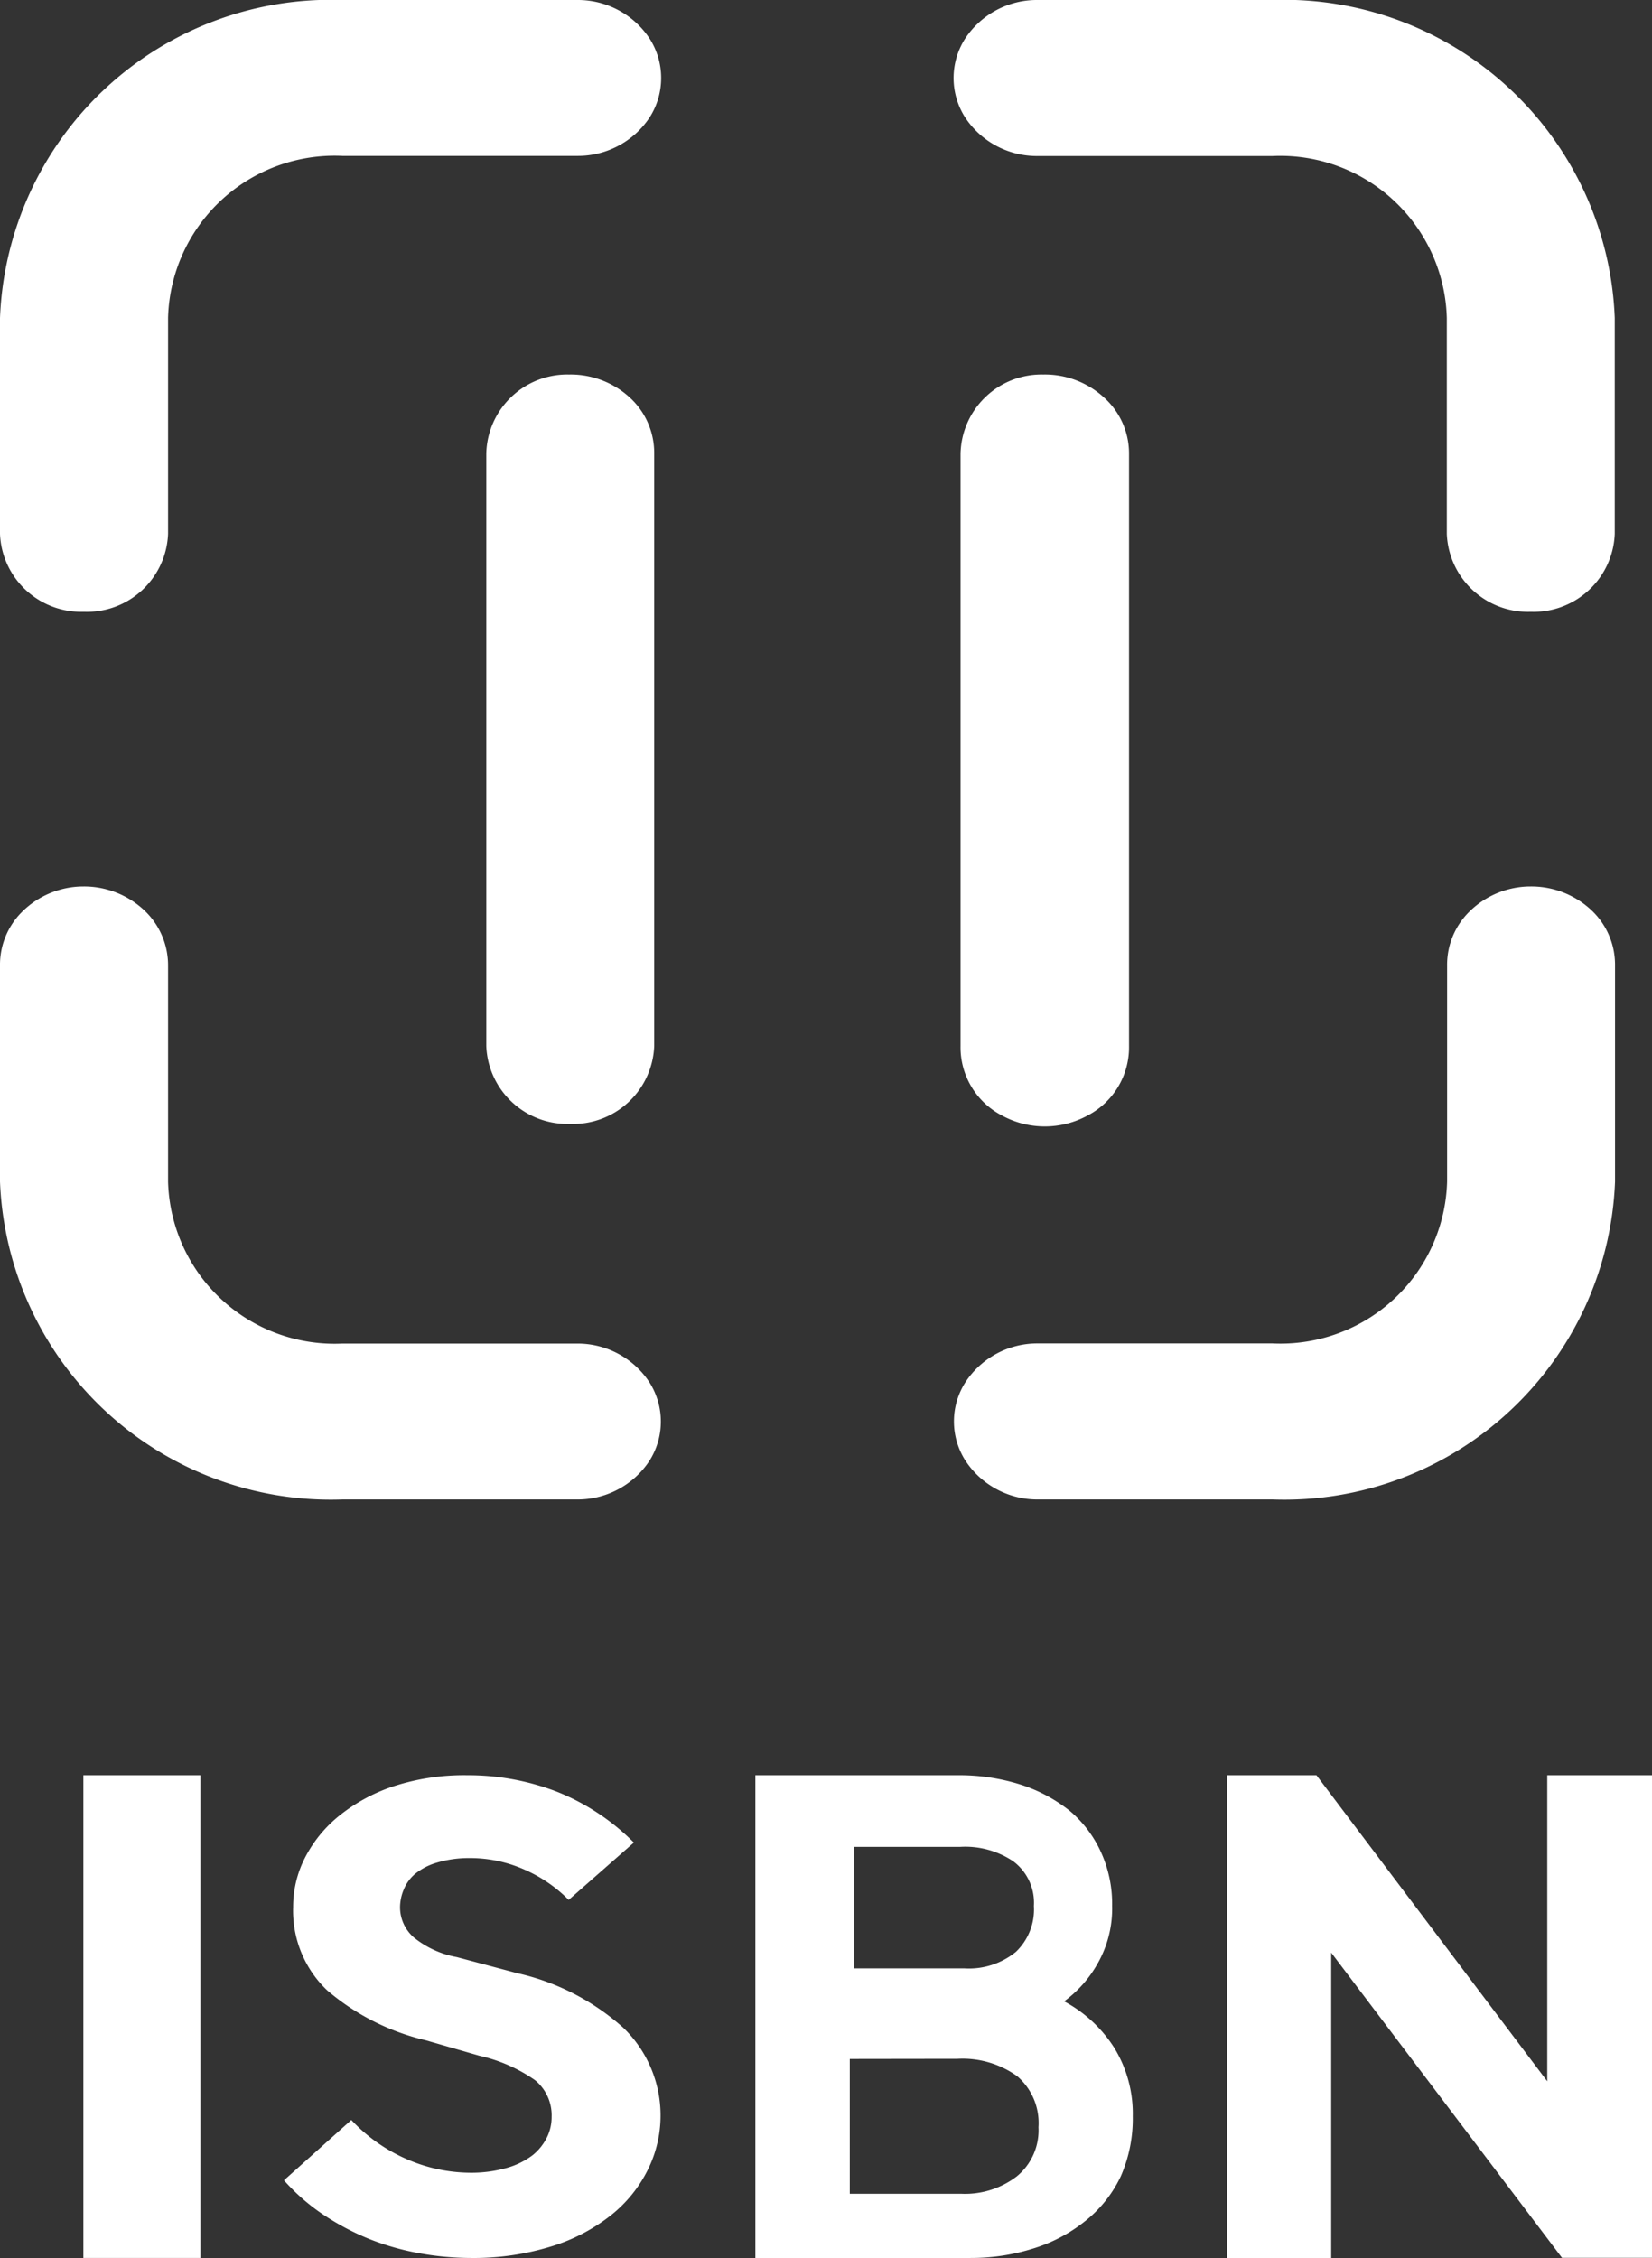 <svg xmlns="http://www.w3.org/2000/svg" width="11.53" height="15.76" viewBox="0 0 11.53 15.76"><rect x="0" y="0" width="11.53" height="15.76" fill="#333333" stroke="none"/><g transform="translate(0 0)"><path d="M7.24,10.465a.6.6,0,0,1-.5-.268.507.507,0,0,1,0-.553.6.6,0,0,1,.5-.268H8.881A1.163,1.163,0,0,0,10.1,8.247V6.739a.521.521,0,0,1,.151-.372.608.608,0,0,1,.426-.18h.007a.613.613,0,0,1,.416.159.523.523,0,0,1,.172.392V8.247a2.31,2.31,0,0,1-2.389,2.218H7.24Zm-3.209,0H2.39A2.311,2.311,0,0,1,0,8.247V6.739a.521.521,0,0,1,.151-.372.608.608,0,0,1,.426-.18H.584A.613.613,0,0,1,1,6.347a.527.527,0,0,1,.173.392V8.247A1.163,1.163,0,0,0,2.39,9.377H4.031a.6.6,0,0,1,.5.268.511.511,0,0,1,0,.553A.6.6,0,0,1,4.031,10.465ZM10.684,4.27a.567.567,0,0,1-.586-.544V2.219a1.163,1.163,0,0,0-1.217-1.13H7.242A.6.6,0,0,1,6.737.821a.51.51,0,0,1,0-.553A.6.6,0,0,1,7.242,0H8.881A2.311,2.311,0,0,1,11.27,2.219V3.726A.567.567,0,0,1,10.684,4.27Zm-10.1,0A.567.567,0,0,1,0,3.726V2.219A2.311,2.311,0,0,1,2.39,0H4.028a.6.6,0,0,1,.505.268.51.51,0,0,1,0,.553.6.6,0,0,1-.5.267H2.39a1.163,1.163,0,0,0-1.217,1.13V3.726A.567.567,0,0,1,.586,4.27Z" fill="#fff"/><path d="M.577,0A.565.565,0,0,0,0,.552V4.686a.537.537,0,0,0,.288.485.625.625,0,0,0,.6,0,.537.537,0,0,0,.288-.485V.552A.525.525,0,0,0,1,.159.61.61,0,0,0,.577,0Z" transform="translate(6.704 2.614)" fill="#fff"/><path d="M.577,0A.565.565,0,0,0,0,.552V4.686a.566.566,0,0,0,.586.544.566.566,0,0,0,.586-.544V.552A.525.525,0,0,0,1,.159.61.61,0,0,0,.577,0Z" transform="translate(3.394 2.614)" fill="#fff"/><path d="M8.709,3.37H7.983V0h.623l1.611,2.136V0h.731V3.368H10.32L8.709,1.238V3.369Zm-2.517,0H4.69V0H6.106a1.415,1.415,0,0,1,.431.064A1.078,1.078,0,0,1,6.88.245.817.817,0,0,1,7.1.532a.871.871,0,0,1,.08.38.774.774,0,0,1-.1.4.832.832,0,0,1-.235.266.94.94,0,0,1,.349.323.877.877,0,0,1,.13.479A1,1,0,0,1,7.24,2.8.877.877,0,0,1,7,3.105a1.084,1.084,0,0,1-.358.194A1.445,1.445,0,0,1,6.192,3.369Zm-.843-1.39v.941h.78A.594.594,0,0,0,6.514,2.8a.415.415,0,0,0,.152-.343A.431.431,0,0,0,6.517,2.1.654.654,0,0,0,6.1,1.979ZM5.38.5v.848H6.15a.518.518,0,0,0,.358-.115A.409.409,0,0,0,6.634.912.36.36,0,0,0,6.489.6.6.6,0,0,0,6.118.5ZM2.7,3.369a2.027,2.027,0,0,1-.355-.033,1.8,1.8,0,0,1-.351-.1,1.764,1.764,0,0,1-.322-.171A1.433,1.433,0,0,1,1.4,2.827l.47-.421a1.168,1.168,0,0,0,.4.279,1.12,1.12,0,0,0,.421.089.909.909,0,0,0,.262-.033.548.548,0,0,0,.182-.089.372.372,0,0,0,.1-.124.32.32,0,0,0,.033-.144.316.316,0,0,0-.116-.256,1.093,1.093,0,0,0-.387-.17L2.39,1.85A1.634,1.634,0,0,1,1.7,1.5.767.767,0,0,1,1.464.919.749.749,0,0,1,1.546.577.907.907,0,0,1,1.784.284,1.21,1.21,0,0,1,2.165.077,1.592,1.592,0,0,1,2.68,0,1.725,1.725,0,0,1,3.3.113a1.579,1.579,0,0,1,.542.357l-.455.4a.994.994,0,0,0-.31-.212.937.937,0,0,0-.383-.08A.783.783,0,0,0,2.467.61a.43.43,0,0,0-.15.077A.281.281,0,0,0,2.235.8.324.324,0,0,0,2.21.919a.28.28,0,0,0,.095.212.661.661,0,0,0,.3.138l.421.112a1.651,1.651,0,0,1,.743.382.851.851,0,0,1,.172.987.938.938,0,0,1-.254.317,1.266,1.266,0,0,1-.417.22A1.84,1.84,0,0,1,2.7,3.369Zm-1.882,0H0V0H.817V3.368Z" transform="translate(0.582 12.39)" fill="#fff"/></g></svg>